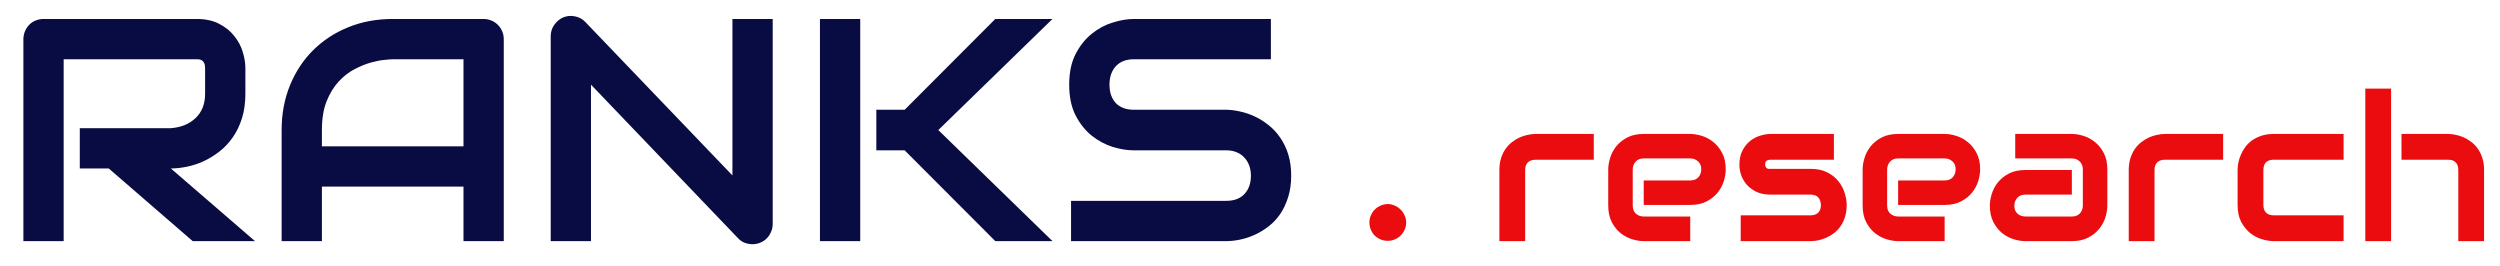 <svg width="197" height="21" viewBox="0 0 197 21" fill="none" xmlns="http://www.w3.org/2000/svg">
<path d="M19.336 7.379C19.336 8.103 19.246 8.75 19.067 9.32C18.888 9.889 18.644 10.394 18.335 10.834C18.034 11.265 17.684 11.635 17.285 11.944C16.886 12.254 16.467 12.51 16.028 12.713C15.597 12.909 15.157 13.051 14.71 13.141C14.27 13.23 13.855 13.275 13.464 13.275L20.093 19H15.185L8.569 13.275H6.287V10.101H13.464C13.863 10.069 14.225 9.987 14.551 9.857C14.884 9.719 15.169 9.535 15.405 9.308C15.649 9.08 15.837 8.807 15.967 8.49C16.097 8.164 16.162 7.794 16.162 7.379V5.377C16.162 5.198 16.138 5.064 16.089 4.974C16.048 4.876 15.991 4.807 15.918 4.767C15.853 4.718 15.78 4.689 15.698 4.681C15.625 4.673 15.556 4.669 15.491 4.669H5.017V19H1.843V3.094C1.843 2.875 1.884 2.667 1.965 2.472C2.047 2.276 2.157 2.105 2.295 1.959C2.441 1.812 2.612 1.699 2.808 1.617C3.003 1.536 3.215 1.495 3.442 1.495H15.491C16.199 1.495 16.797 1.625 17.285 1.886C17.773 2.138 18.168 2.459 18.469 2.85C18.779 3.233 18.998 3.648 19.128 4.095C19.267 4.543 19.336 4.962 19.336 5.353V7.379ZM39.697 19H36.523V14.703H25.366V19H22.192V10.248C22.192 8.97 22.412 7.794 22.852 6.72C23.291 5.646 23.901 4.722 24.683 3.949C25.464 3.176 26.387 2.573 27.454 2.142C28.52 1.711 29.683 1.495 30.945 1.495H38.098C38.318 1.495 38.525 1.536 38.721 1.617C38.916 1.699 39.087 1.812 39.233 1.959C39.38 2.105 39.494 2.276 39.575 2.472C39.657 2.667 39.697 2.875 39.697 3.094V19ZM25.366 11.529H36.523V4.669H30.945C30.847 4.669 30.64 4.685 30.322 4.718C30.013 4.742 29.651 4.811 29.236 4.925C28.829 5.039 28.398 5.214 27.942 5.45C27.486 5.686 27.067 6.012 26.685 6.427C26.302 6.842 25.985 7.363 25.732 7.989C25.488 8.608 25.366 9.361 25.366 10.248V11.529ZM60.889 17.645C60.889 17.873 60.844 18.084 60.754 18.28C60.673 18.475 60.559 18.646 60.413 18.793C60.274 18.931 60.107 19.041 59.912 19.122C59.717 19.203 59.509 19.244 59.29 19.244C59.094 19.244 58.895 19.207 58.691 19.134C58.496 19.061 58.321 18.943 58.166 18.78L46.57 6.671V19H43.396V2.85C43.396 2.525 43.486 2.232 43.665 1.971C43.852 1.703 44.088 1.503 44.373 1.373C44.674 1.251 44.983 1.222 45.3 1.288C45.618 1.345 45.89 1.491 46.118 1.727L57.715 13.824V1.495H60.889V17.645ZM82.935 19H78.43L71.289 11.847H69.055V8.648H71.289L78.43 1.495H82.935L73.938 10.248L82.935 19ZM67.786 19H64.612V1.495H67.786V19ZM101.746 13.849C101.746 14.475 101.664 15.041 101.501 15.545C101.347 16.042 101.139 16.481 100.879 16.864C100.618 17.246 100.313 17.572 99.963 17.84C99.613 18.109 99.251 18.329 98.877 18.5C98.503 18.67 98.12 18.797 97.73 18.878C97.347 18.959 96.985 19 96.643 19H84.399V15.826H96.643C97.253 15.826 97.725 15.647 98.059 15.289C98.401 14.931 98.572 14.451 98.572 13.849C98.572 13.556 98.527 13.287 98.438 13.043C98.348 12.799 98.218 12.587 98.047 12.408C97.884 12.229 97.681 12.091 97.436 11.993C97.201 11.896 96.936 11.847 96.643 11.847H89.343C88.831 11.847 88.277 11.757 87.683 11.578C87.089 11.391 86.536 11.094 86.023 10.687C85.518 10.28 85.095 9.747 84.753 9.088C84.42 8.429 84.253 7.623 84.253 6.671C84.253 5.719 84.42 4.917 84.753 4.266C85.095 3.607 85.518 3.074 86.023 2.667C86.536 2.252 87.089 1.955 87.683 1.776C88.277 1.589 88.831 1.495 89.343 1.495H100.146V4.669H89.343C88.741 4.669 88.269 4.852 87.927 5.218C87.594 5.584 87.427 6.069 87.427 6.671C87.427 7.281 87.594 7.765 87.927 8.124C88.269 8.473 88.741 8.648 89.343 8.648H96.643H96.668C97.009 8.657 97.371 8.705 97.754 8.795C98.136 8.876 98.515 9.007 98.889 9.186C99.272 9.365 99.634 9.592 99.976 9.869C100.317 10.138 100.618 10.463 100.879 10.846C101.147 11.228 101.359 11.668 101.514 12.164C101.668 12.661 101.746 13.222 101.746 13.849Z" fill="#080C42"/>
<path d="M110.807 17.529C110.807 17.731 110.766 17.922 110.684 18.102C110.609 18.274 110.504 18.427 110.369 18.562C110.242 18.689 110.088 18.79 109.909 18.865C109.736 18.94 109.553 18.977 109.358 18.977C109.156 18.977 108.965 18.94 108.786 18.865C108.613 18.79 108.46 18.689 108.325 18.562C108.198 18.427 108.097 18.274 108.022 18.102C107.947 17.922 107.91 17.731 107.91 17.529C107.91 17.334 107.947 17.151 108.022 16.979C108.097 16.799 108.198 16.645 108.325 16.518C108.46 16.383 108.613 16.279 108.786 16.204C108.965 16.121 109.156 16.08 109.358 16.08C109.553 16.08 109.736 16.121 109.909 16.204C110.088 16.279 110.242 16.383 110.369 16.518C110.504 16.645 110.609 16.799 110.684 16.979C110.766 17.151 110.807 17.334 110.807 17.529ZM125.589 12.586H121.019C120.743 12.586 120.534 12.656 120.394 12.797C120.253 12.932 120.183 13.133 120.183 13.398V19H118.151V13.398C118.151 13.05 118.196 12.737 118.284 12.461C118.373 12.185 118.49 11.943 118.636 11.734C118.787 11.521 118.959 11.341 119.151 11.195C119.344 11.044 119.545 10.922 119.753 10.828C119.966 10.734 120.18 10.667 120.394 10.625C120.612 10.578 120.815 10.555 121.003 10.555H125.589V12.586ZM135.987 13.352C135.987 13.633 135.938 13.938 135.839 14.266C135.74 14.588 135.578 14.891 135.354 15.172C135.136 15.448 134.847 15.68 134.487 15.867C134.133 16.055 133.701 16.148 133.19 16.148H129.526V14.219H133.19C133.466 14.219 133.68 14.135 133.831 13.969C133.982 13.797 134.058 13.586 134.058 13.336C134.058 13.07 133.972 12.862 133.8 12.711C133.633 12.56 133.43 12.484 133.19 12.484H129.526C129.25 12.484 129.037 12.57 128.886 12.742C128.735 12.909 128.659 13.117 128.659 13.367V16.203C128.659 16.474 128.743 16.685 128.909 16.836C129.081 16.987 129.292 17.062 129.542 17.062H133.19V19H129.526C129.245 19 128.94 18.951 128.612 18.852C128.289 18.753 127.987 18.594 127.706 18.375C127.43 18.151 127.198 17.862 127.011 17.508C126.823 17.148 126.729 16.713 126.729 16.203V13.352C126.729 13.07 126.779 12.768 126.878 12.445C126.977 12.117 127.136 11.815 127.354 11.539C127.578 11.258 127.868 11.023 128.222 10.836C128.581 10.648 129.016 10.555 129.526 10.555H133.19C133.472 10.555 133.774 10.604 134.097 10.703C134.425 10.802 134.727 10.963 135.003 11.188C135.284 11.406 135.519 11.695 135.706 12.055C135.894 12.409 135.987 12.841 135.987 13.352ZM145.519 16.148C145.519 16.497 145.474 16.812 145.386 17.094C145.297 17.37 145.18 17.615 145.034 17.828C144.888 18.037 144.719 18.216 144.526 18.367C144.334 18.513 144.131 18.633 143.917 18.727C143.709 18.82 143.495 18.891 143.276 18.938C143.063 18.979 142.86 19 142.667 19H137.167V16.969H142.651C142.927 16.969 143.136 16.898 143.276 16.758C143.417 16.617 143.487 16.414 143.487 16.148C143.461 15.607 143.188 15.336 142.667 15.336H139.519C139.071 15.336 138.69 15.258 138.378 15.102C138.065 14.945 137.81 14.75 137.612 14.516C137.42 14.281 137.279 14.029 137.19 13.758C137.107 13.487 137.065 13.234 137.065 13C137.065 12.547 137.146 12.167 137.308 11.859C137.469 11.547 137.672 11.294 137.917 11.102C138.162 10.909 138.427 10.771 138.714 10.688C139 10.599 139.269 10.555 139.519 10.555H144.511V12.586H139.534C139.43 12.586 139.347 12.599 139.284 12.625C139.227 12.646 139.183 12.677 139.151 12.719C139.125 12.755 139.11 12.797 139.104 12.844C139.099 12.885 139.097 12.927 139.097 12.969C139.102 13.052 139.118 13.117 139.144 13.164C139.17 13.211 139.201 13.245 139.237 13.266C139.279 13.287 139.323 13.3 139.37 13.305C139.422 13.305 139.472 13.305 139.519 13.305H142.667C143.188 13.305 143.631 13.398 143.995 13.586C144.36 13.773 144.654 14.01 144.878 14.297C145.102 14.578 145.263 14.885 145.362 15.219C145.466 15.552 145.519 15.862 145.519 16.148ZM156.034 13.352C156.034 13.633 155.985 13.938 155.886 14.266C155.787 14.588 155.625 14.891 155.401 15.172C155.183 15.448 154.894 15.68 154.534 15.867C154.18 16.055 153.748 16.148 153.237 16.148H149.573V14.219H153.237C153.513 14.219 153.727 14.135 153.878 13.969C154.029 13.797 154.104 13.586 154.104 13.336C154.104 13.07 154.019 12.862 153.847 12.711C153.68 12.56 153.477 12.484 153.237 12.484H149.573C149.297 12.484 149.084 12.57 148.933 12.742C148.782 12.909 148.706 13.117 148.706 13.367V16.203C148.706 16.474 148.789 16.685 148.956 16.836C149.128 16.987 149.339 17.062 149.589 17.062H153.237V19H149.573C149.292 19 148.987 18.951 148.659 18.852C148.336 18.753 148.034 18.594 147.753 18.375C147.477 18.151 147.245 17.862 147.058 17.508C146.87 17.148 146.776 16.713 146.776 16.203V13.352C146.776 13.07 146.826 12.768 146.925 12.445C147.024 12.117 147.183 11.815 147.401 11.539C147.625 11.258 147.914 11.023 148.269 10.836C148.628 10.648 149.063 10.555 149.573 10.555H153.237C153.519 10.555 153.821 10.604 154.144 10.703C154.472 10.802 154.774 10.963 155.05 11.188C155.331 11.406 155.565 11.695 155.753 12.055C155.94 12.409 156.034 12.841 156.034 13.352ZM166.058 16.203C166.058 16.484 166.008 16.789 165.909 17.117C165.81 17.44 165.649 17.742 165.425 18.023C165.206 18.299 164.917 18.531 164.558 18.719C164.203 18.906 163.771 19 163.261 19H159.597C159.315 19 159.011 18.951 158.683 18.852C158.36 18.753 158.058 18.594 157.776 18.375C157.5 18.151 157.269 17.862 157.081 17.508C156.894 17.148 156.8 16.713 156.8 16.203C156.8 15.922 156.849 15.617 156.948 15.289C157.047 14.961 157.206 14.659 157.425 14.383C157.649 14.102 157.938 13.867 158.292 13.68C158.651 13.492 159.086 13.398 159.597 13.398H163.261V15.336H159.597C159.321 15.336 159.107 15.422 158.956 15.594C158.805 15.76 158.729 15.969 158.729 16.219C158.729 16.484 158.815 16.693 158.987 16.844C159.164 16.99 159.373 17.062 159.612 17.062H163.261C163.537 17.062 163.75 16.979 163.901 16.812C164.052 16.646 164.128 16.438 164.128 16.188V13.352C164.128 13.086 164.045 12.875 163.878 12.719C163.716 12.562 163.511 12.484 163.261 12.484H158.8V10.555H163.261C163.542 10.555 163.844 10.604 164.167 10.703C164.495 10.802 164.797 10.963 165.073 11.188C165.354 11.406 165.589 11.695 165.776 12.055C165.964 12.409 166.058 12.841 166.058 13.352V16.203ZM175.183 12.586H170.612C170.336 12.586 170.128 12.656 169.987 12.797C169.847 12.932 169.776 13.133 169.776 13.398V19H167.745V13.398C167.745 13.05 167.789 12.737 167.878 12.461C167.966 12.185 168.084 11.943 168.229 11.734C168.381 11.521 168.552 11.341 168.745 11.195C168.938 11.044 169.138 10.922 169.347 10.828C169.56 10.734 169.774 10.667 169.987 10.625C170.206 10.578 170.409 10.555 170.597 10.555H175.183V12.586ZM184.675 19H179.167C178.886 19 178.578 18.951 178.245 18.852C177.912 18.753 177.602 18.591 177.315 18.367C177.034 18.138 176.797 17.844 176.604 17.484C176.417 17.12 176.323 16.674 176.323 16.148V13.398C176.323 13.206 176.344 13.003 176.386 12.789C176.433 12.575 176.503 12.365 176.597 12.156C176.69 11.943 176.81 11.74 176.956 11.547C177.107 11.354 177.287 11.185 177.495 11.039C177.709 10.893 177.953 10.776 178.229 10.688C178.506 10.599 178.818 10.555 179.167 10.555H184.675V12.586H179.167C178.901 12.586 178.698 12.654 178.558 12.789C178.422 12.925 178.354 13.133 178.354 13.414V16.148C178.354 16.414 178.425 16.617 178.565 16.758C178.706 16.898 178.912 16.969 179.183 16.969H184.675V19ZM195.745 19H193.714V13.398C193.714 13.133 193.646 12.932 193.511 12.797C193.375 12.656 193.172 12.586 192.901 12.586H189.237V10.555H192.901C193.094 10.555 193.297 10.578 193.511 10.625C193.724 10.667 193.935 10.734 194.144 10.828C194.357 10.922 194.56 11.044 194.753 11.195C194.946 11.341 195.115 11.521 195.261 11.734C195.407 11.943 195.524 12.185 195.612 12.461C195.701 12.737 195.745 13.05 195.745 13.398V19ZM188.417 19H186.386V6.984H188.417V19Z" fill="#EA0C0E"/>
</svg>
